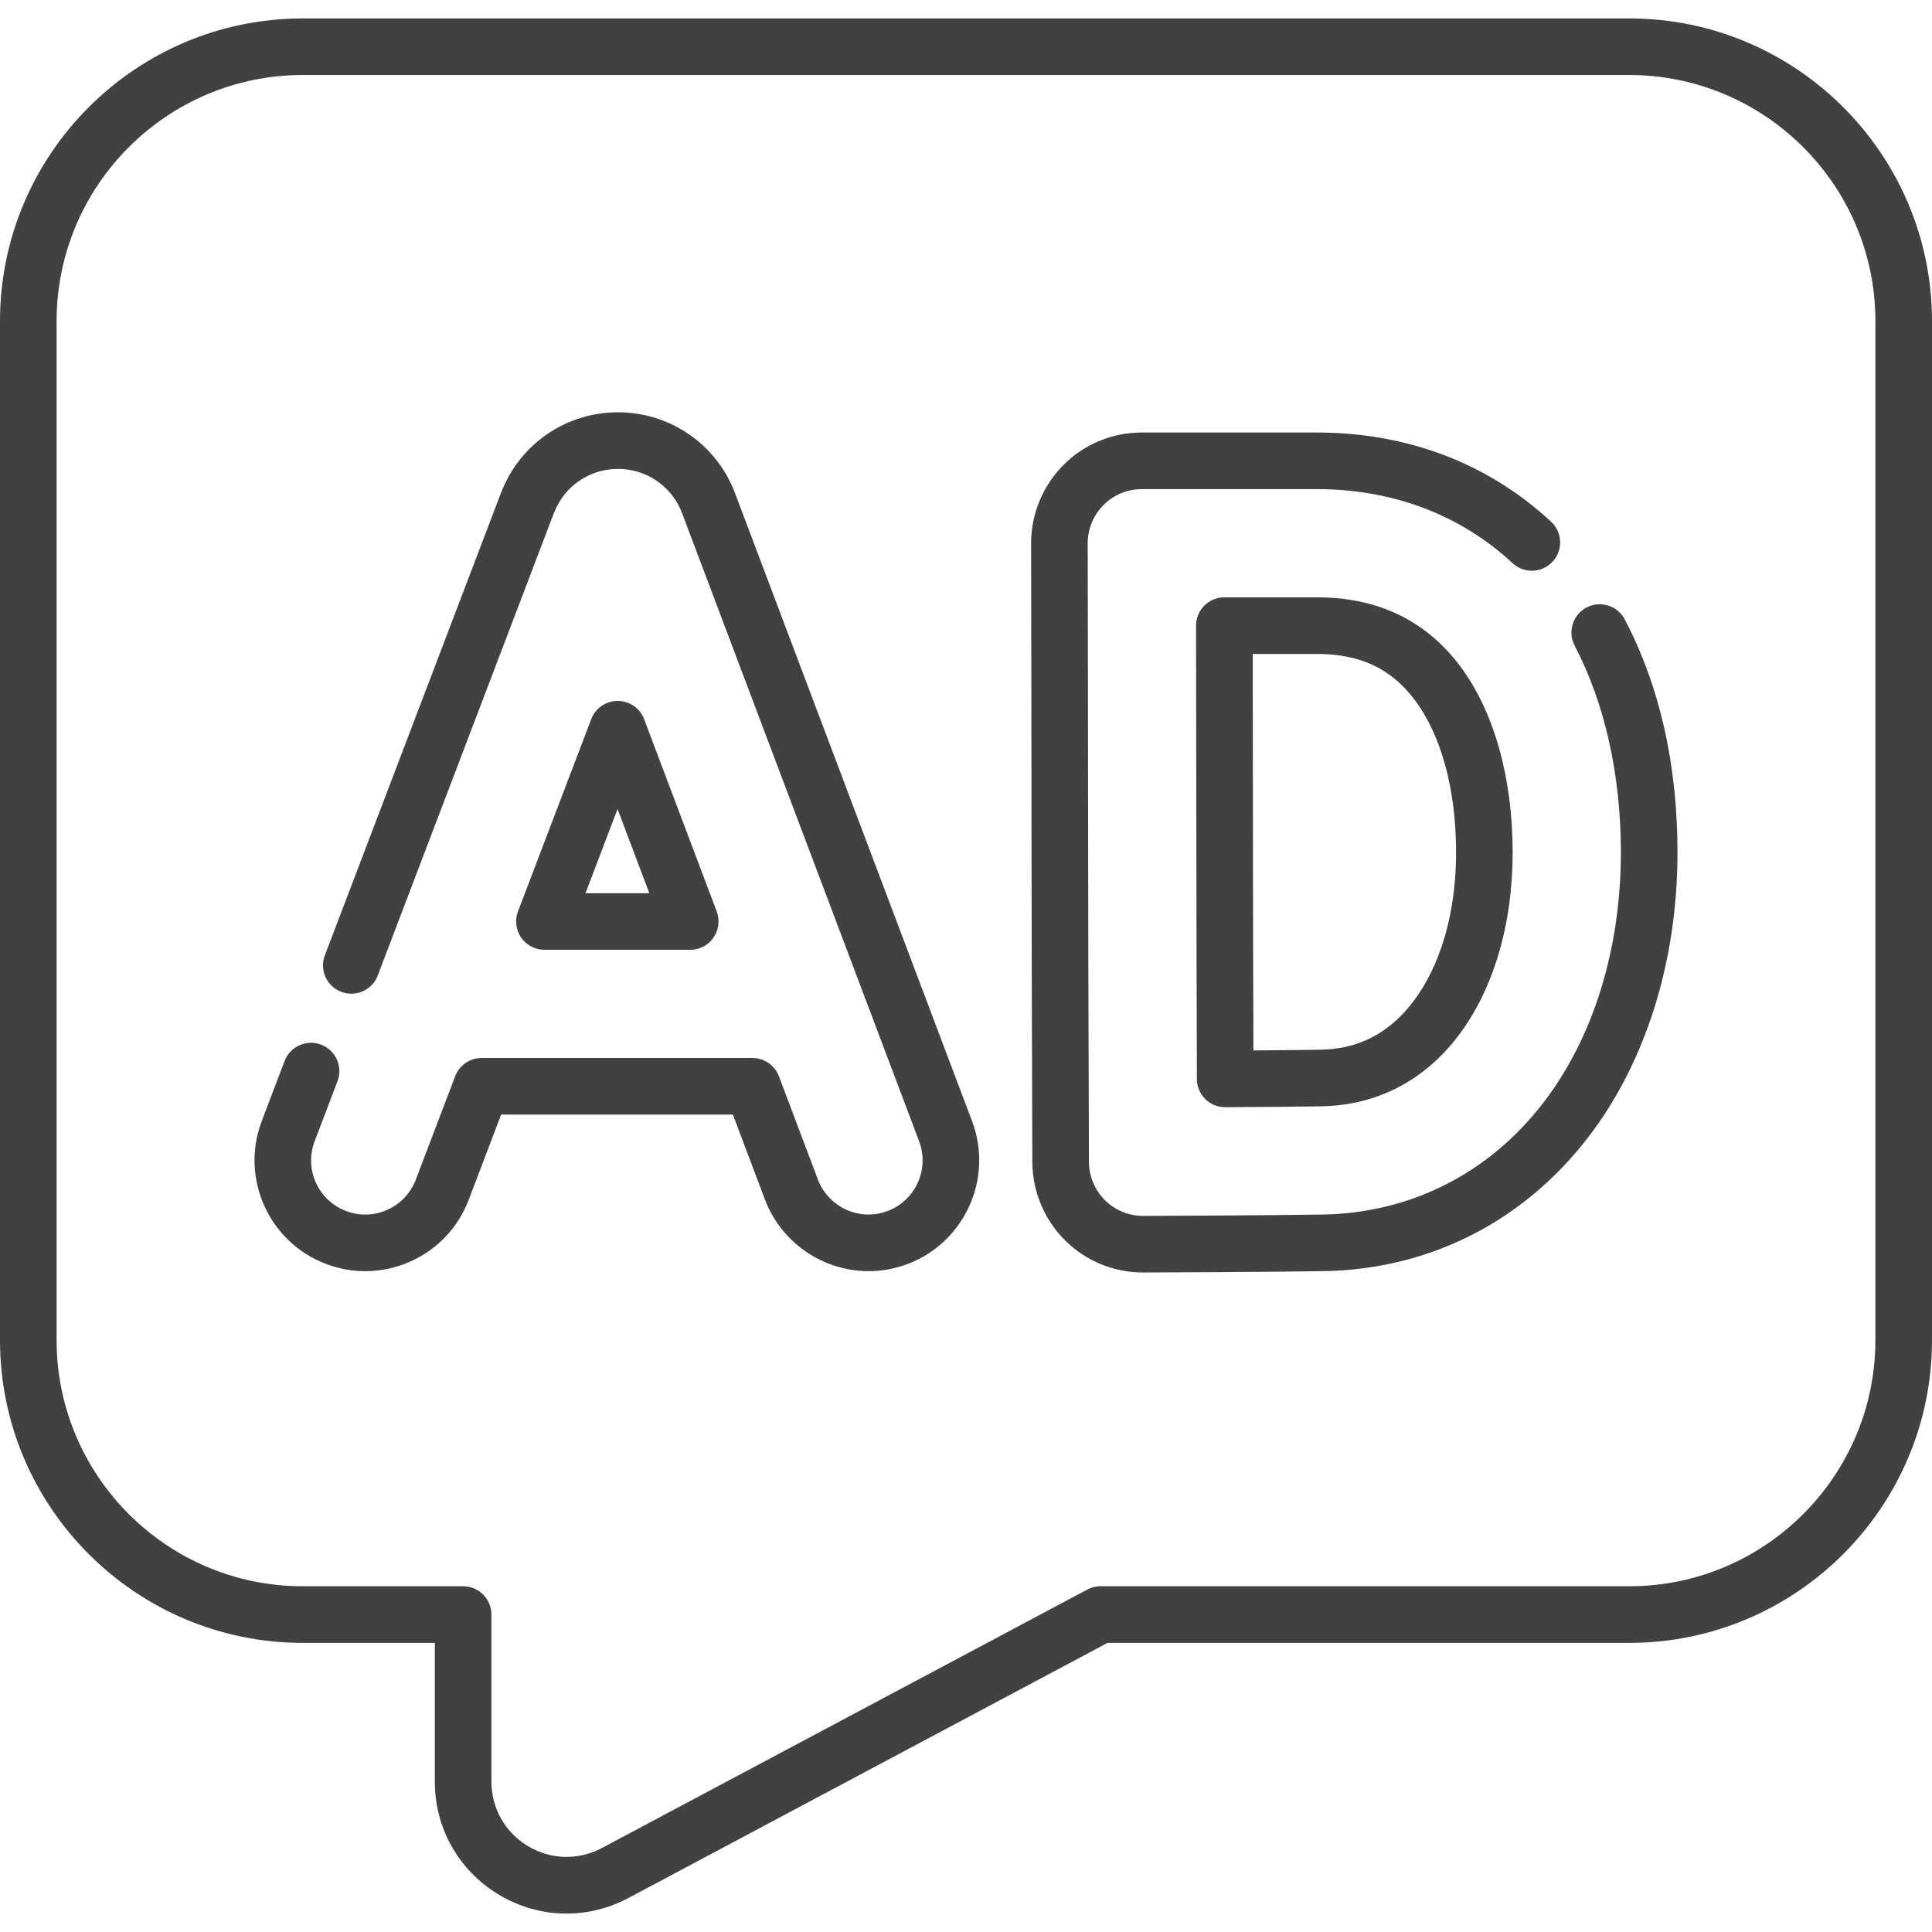 <svg width="80" height="80" viewBox="0 0 80 80" fill="none" xmlns="http://www.w3.org/2000/svg">
<path d="M67.464 0.763H12.536C5.623 0.763 0 6.386 0 13.298V55.492C0 62.405 5.623 68.028 12.536 68.028H18.006V73.775C18.006 75.708 18.995 77.457 20.653 78.452C21.523 78.975 22.49 79.237 23.459 79.237C24.336 79.237 25.215 79.022 26.026 78.59L45.862 68.028H67.464C74.376 68.028 80 62.404 80 55.492V13.298C80 6.386 74.377 0.763 67.464 0.763ZM77.656 55.492C77.656 61.112 73.084 65.684 67.464 65.684H45.57C45.378 65.684 45.189 65.731 45.019 65.822L24.924 76.522C23.951 77.04 22.805 77.01 21.86 76.443C20.914 75.875 20.349 74.877 20.349 73.775V66.856C20.349 66.209 19.825 65.684 19.177 65.684H12.536C6.916 65.684 2.344 61.112 2.344 55.492V13.298C2.344 7.678 6.916 3.106 12.536 3.106H67.464C73.084 3.106 77.656 7.678 77.656 13.298V55.492Z" fill="#414141"/>
<path d="M30.435 20.419C30.42 20.377 30.403 20.335 30.382 20.282C29.578 18.332 27.697 17.072 25.583 17.072C23.476 17.074 21.598 18.334 20.796 20.283C20.787 20.303 20.779 20.324 20.771 20.344C20.764 20.361 20.757 20.378 20.75 20.395L13.452 39.558C13.222 40.163 13.525 40.84 14.13 41.07C14.735 41.301 15.412 40.997 15.642 40.392L22.934 21.247C22.939 21.233 22.945 21.219 22.95 21.206C22.954 21.197 22.957 21.189 22.961 21.18C23.399 20.109 24.429 19.417 25.589 19.416C26.744 19.416 27.775 20.106 28.211 21.165C28.217 21.18 28.223 21.195 28.229 21.21C28.232 21.219 28.235 21.227 28.238 21.236L38.059 47.259C38.495 48.414 37.909 49.71 36.753 50.146C36.496 50.243 36.23 50.292 35.962 50.292C35.036 50.292 34.194 49.709 33.867 48.841L32.254 44.568C32.082 44.111 31.645 43.809 31.158 43.809H19.944C19.457 43.809 19.021 44.11 18.848 44.564L17.217 48.848C17.004 49.407 16.586 49.85 16.04 50.095C15.494 50.34 14.885 50.357 14.326 50.144C13.767 49.931 13.324 49.513 13.079 48.967C12.834 48.421 12.817 47.812 13.03 47.253L13.975 44.769C14.205 44.164 13.901 43.487 13.296 43.257C12.691 43.026 12.015 43.33 11.784 43.935L10.839 46.419C9.94 48.782 11.13 51.435 13.492 52.334C14.023 52.536 14.575 52.637 15.126 52.637C15.764 52.637 16.4 52.502 16.999 52.233C18.117 51.732 18.972 50.826 19.408 49.681L20.751 46.153H30.347L31.674 49.668C32.343 51.443 34.066 52.636 35.962 52.636C36.514 52.636 37.059 52.536 37.581 52.339C39.945 51.447 41.144 48.797 40.253 46.431L30.435 20.419Z" fill="#414141"/>
<path d="M22.544 39.329H28.581C28.966 39.329 29.327 39.14 29.545 38.823C29.764 38.507 29.814 38.103 29.678 37.743L26.673 29.781C26.501 29.325 26.065 29.023 25.578 29.023C25.578 29.023 25.577 29.023 25.577 29.023C25.09 29.023 24.655 29.323 24.482 29.777L21.449 37.74C21.312 38.1 21.36 38.505 21.579 38.822C21.798 39.139 22.159 39.329 22.544 39.329ZM25.572 33.5L26.887 36.985H24.244L25.572 33.5Z" fill="#414141"/>
<path d="M60.467 27.592C59.049 25.696 57.053 24.734 54.534 24.734H50.698C50.387 24.734 50.089 24.858 49.869 25.078C49.649 25.298 49.526 25.597 49.526 25.908C49.532 29.05 49.539 33.483 49.539 35.272C49.539 37.537 49.553 42.139 49.561 44.68C49.562 44.992 49.687 45.29 49.908 45.509C50.128 45.727 50.424 45.848 50.733 45.848H50.74C52.606 45.836 53.94 45.823 54.707 45.81C56.988 45.77 58.944 44.77 60.363 42.918C61.829 41.005 62.636 38.3 62.636 35.3C62.636 32.201 61.866 29.464 60.467 27.592ZM58.503 41.493C57.507 42.793 56.252 43.439 54.666 43.467C54.079 43.477 53.151 43.487 51.901 43.497C51.893 40.891 51.883 37.217 51.883 35.272C51.883 33.696 51.877 30.069 51.872 27.078H54.534C56.323 27.078 57.612 27.687 58.59 28.995C59.688 30.465 60.293 32.704 60.293 35.3C60.293 37.787 59.657 39.987 58.503 41.493Z" fill="#414141"/>
<path d="M65.697 25.154C65.124 25.455 64.903 26.163 65.203 26.736C66.455 29.129 67.117 32.091 67.117 35.3C67.117 39.282 65.982 42.955 63.92 45.644C61.673 48.577 58.428 50.227 54.785 50.291C52.731 50.327 47.553 50.347 47.331 50.347C46.737 50.347 46.175 50.116 45.752 49.697C45.334 49.282 45.093 48.705 45.091 48.119C45.091 48.106 45.09 47.915 45.089 47.585C45.068 41.425 45.058 37.282 45.058 35.272C45.058 32.835 45.045 25.574 45.041 23.188L45.039 22.498C45.038 21.907 45.277 21.328 45.694 20.911C46.117 20.487 46.68 20.254 47.28 20.254H54.533C57.672 20.254 60.473 21.314 62.632 23.32C63.106 23.761 63.848 23.733 64.288 23.259C64.729 22.785 64.702 22.044 64.227 21.603C61.627 19.187 58.275 17.91 54.533 17.91H47.28C46.053 17.91 44.9 18.388 44.035 19.255C43.182 20.108 42.693 21.292 42.695 22.5L42.697 23.193C42.701 25.578 42.714 32.838 42.714 35.272C42.714 37.285 42.724 41.43 42.745 47.593L42.747 48.123C42.751 49.331 43.245 50.51 44.102 51.361C44.968 52.219 46.115 52.691 47.344 52.691C47.554 52.691 52.758 52.671 54.825 52.635C59.199 52.558 63.089 50.582 65.78 47.07C68.154 43.974 69.461 39.794 69.461 35.301C69.461 31.663 68.727 28.416 67.279 25.649C66.979 25.076 66.271 24.854 65.697 25.154Z" fill="#414141"/>
</svg>
